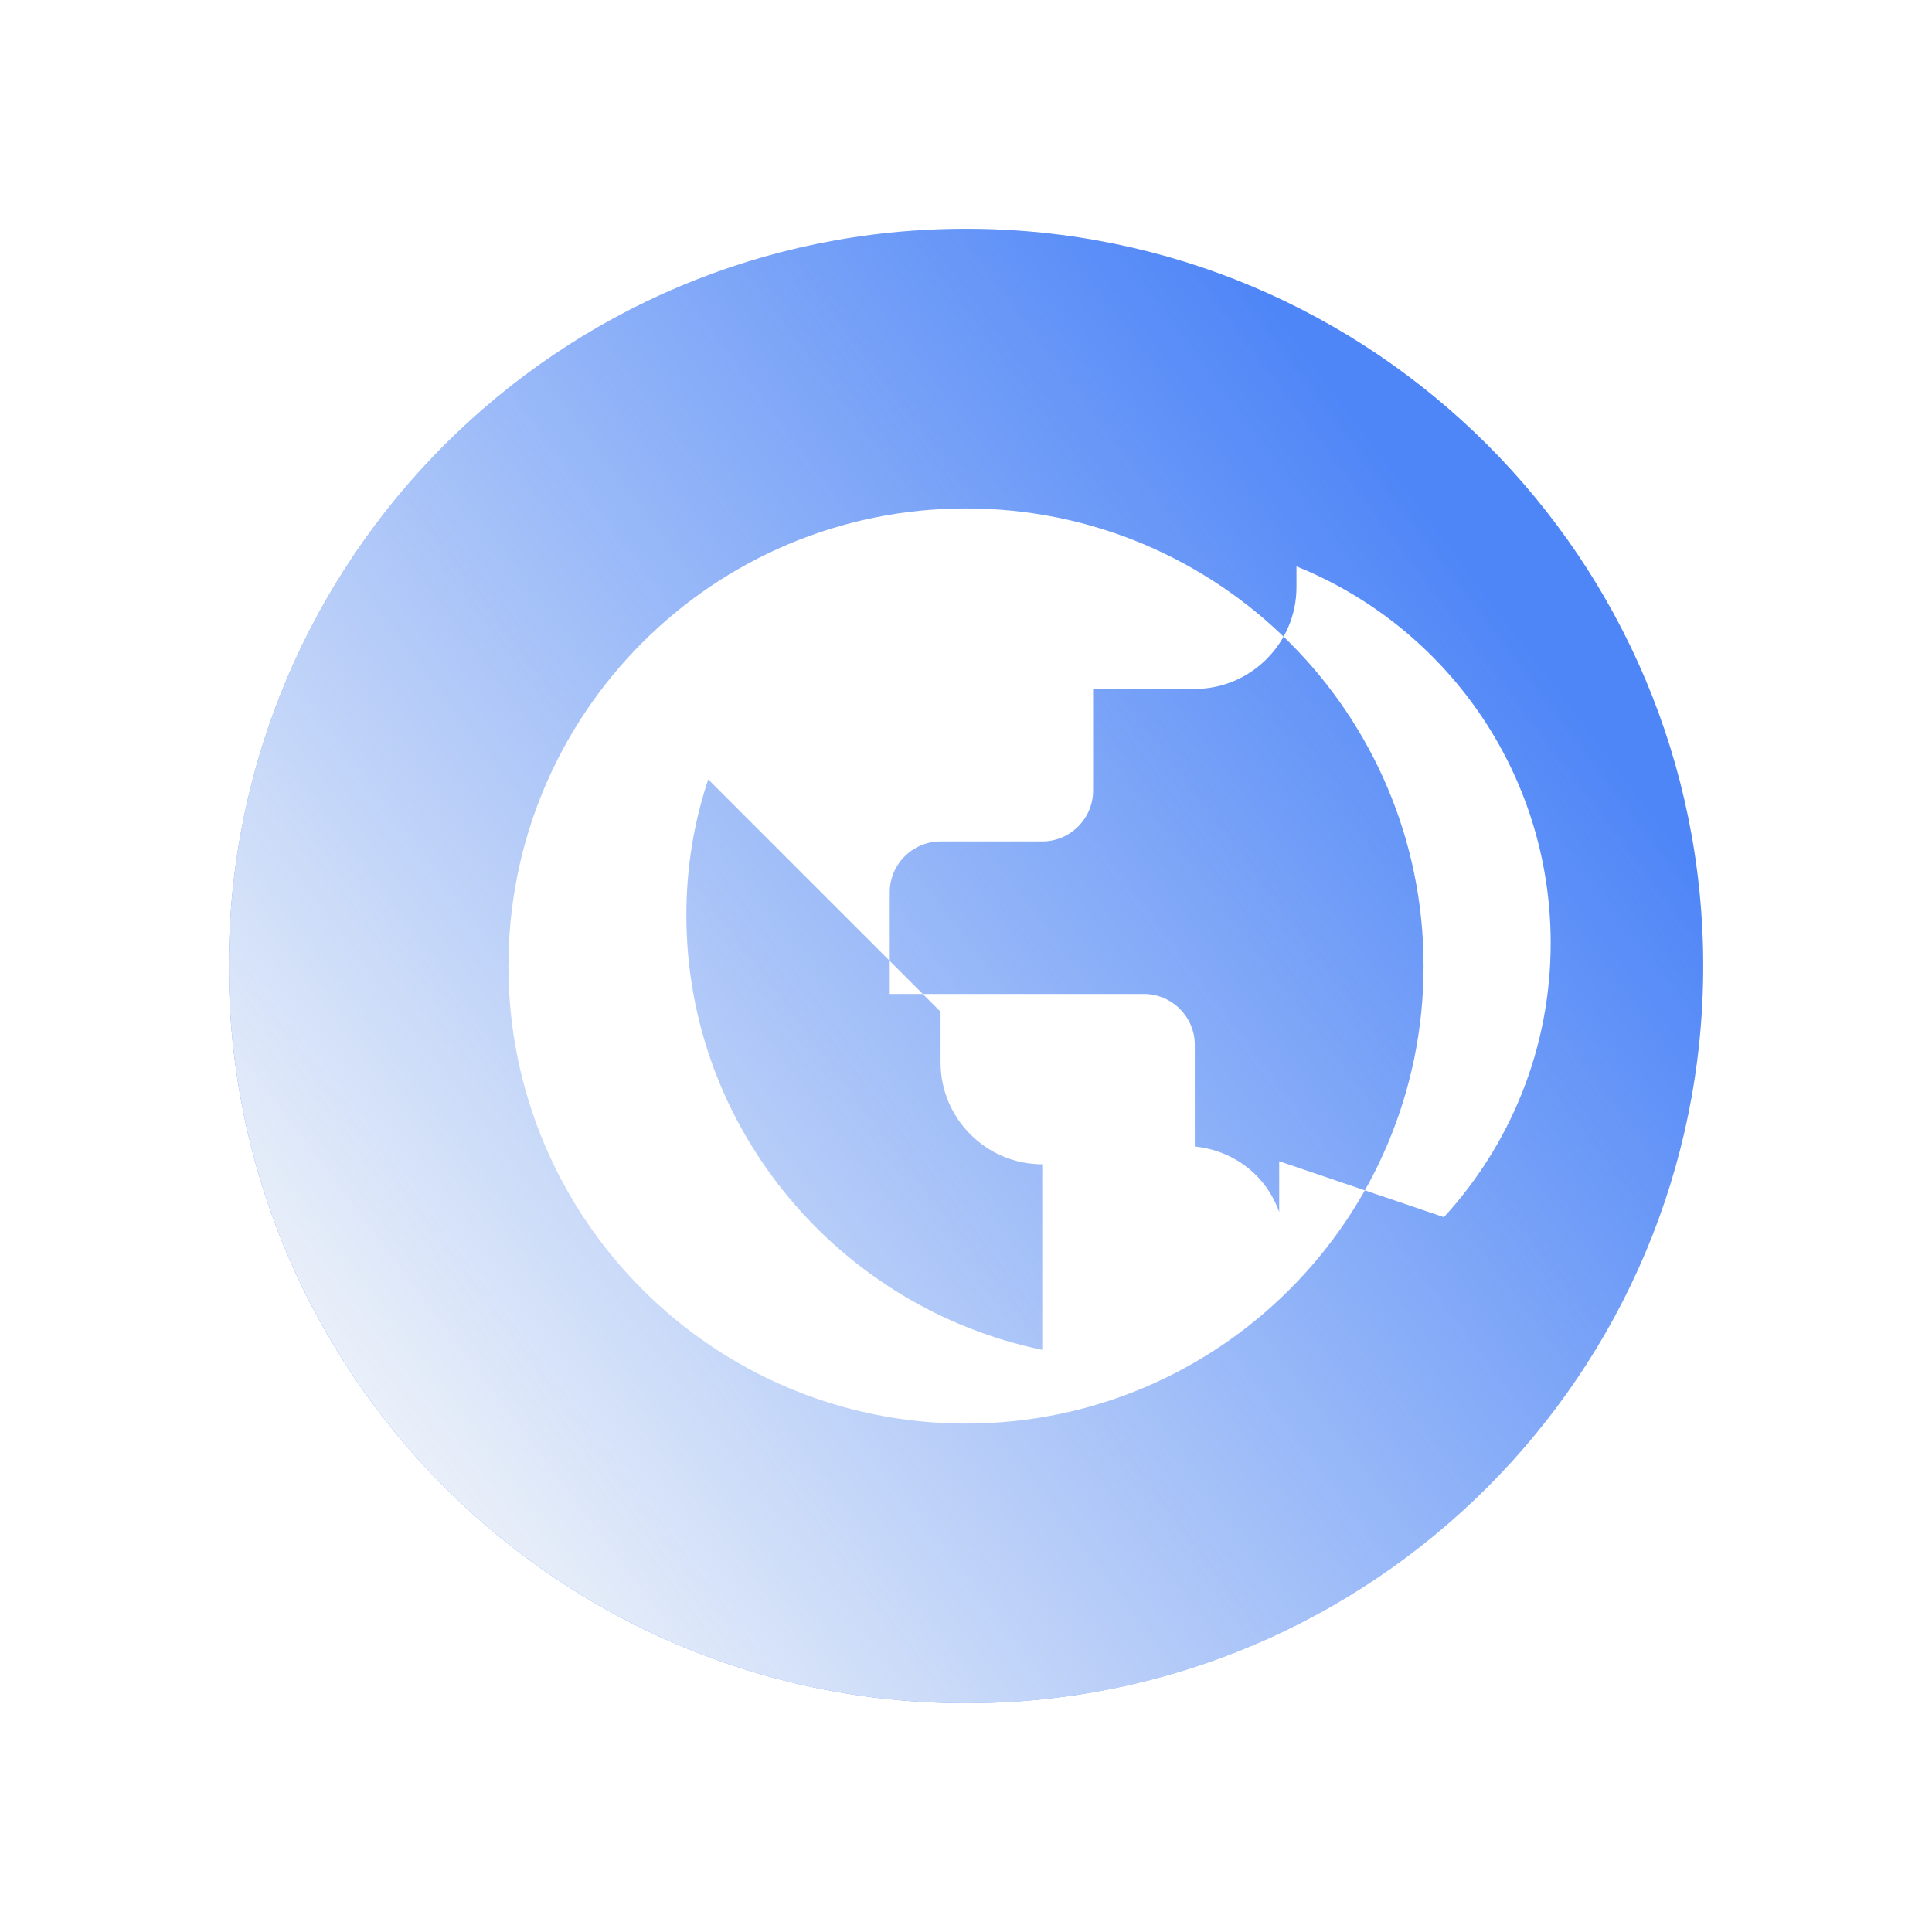 <svg xmlns="http://www.w3.org/2000/svg" width="38" height="38" viewBox="0 0 38 38">
  <defs>
    <linearGradient id="b" x1="87.629%" x2="9.97%" y1="28.473%" y2="86.882%">
      <stop offset="0%" stop-color="#F1F5F9" stop-opacity="0"/>
      <stop offset="100%" stop-color="#F1F5F9"/>
    </linearGradient>
    <filter id="a" width="141.4%" height="141.4%" x="-20.7%" y="-20.7%" filterUnits="objectBoundingBox">
      <feGaussianBlur in="SourceGraphic" stdDeviation="2"/>
    </filter>
  </defs>
  <g fill="none" fill-rule="nonzero">
    <!-- 背景圆形 -->
    <path fill="#4F86F7" d="M19 33.5c-8.008 0-14.5-6.492-14.5-14.5S10.992 4.5 19 4.5 33.5 10.992 33.5 19 27.008 33.5 19 33.5Z" filter="url(#a)"/>
    <path fill="url(#b)" d="M19 33.5c-8.008 0-14.5-6.492-14.5-14.5S10.992 4.5 19 4.5 33.5 10.992 33.5 19 27.008 33.5 19 33.5Z"/>
    
    <!-- 地球图标 -->
    <path fill="#FFFFFF" d="M19 10c-4.97 0-9 4.03-9 9s4.03 9 9 9 9-4.03 9-9-4.03-9-9-9zm1.5 16.55c-3.97-.82-7-4.33-7-8.55 0-.94.15-1.83.43-2.67l4.57 4.57v1c0 1.1.9 2 2 2v3.65zm4.66-2.71c-.25-.71-.88-1.21-1.66-1.29v-2c0-.55-.45-1-1-1h-5v-2c0-.55.45-1 1-1h2c.55 0 1-.45 1-1v-2h2c1.1 0 2-.9 2-2v-.41c2.93 1.18 5 4.05 5 7.41 0 2.08-.8 3.97-2.1 5.39l-3.24-1.1z"/>
  </g>
</svg>
